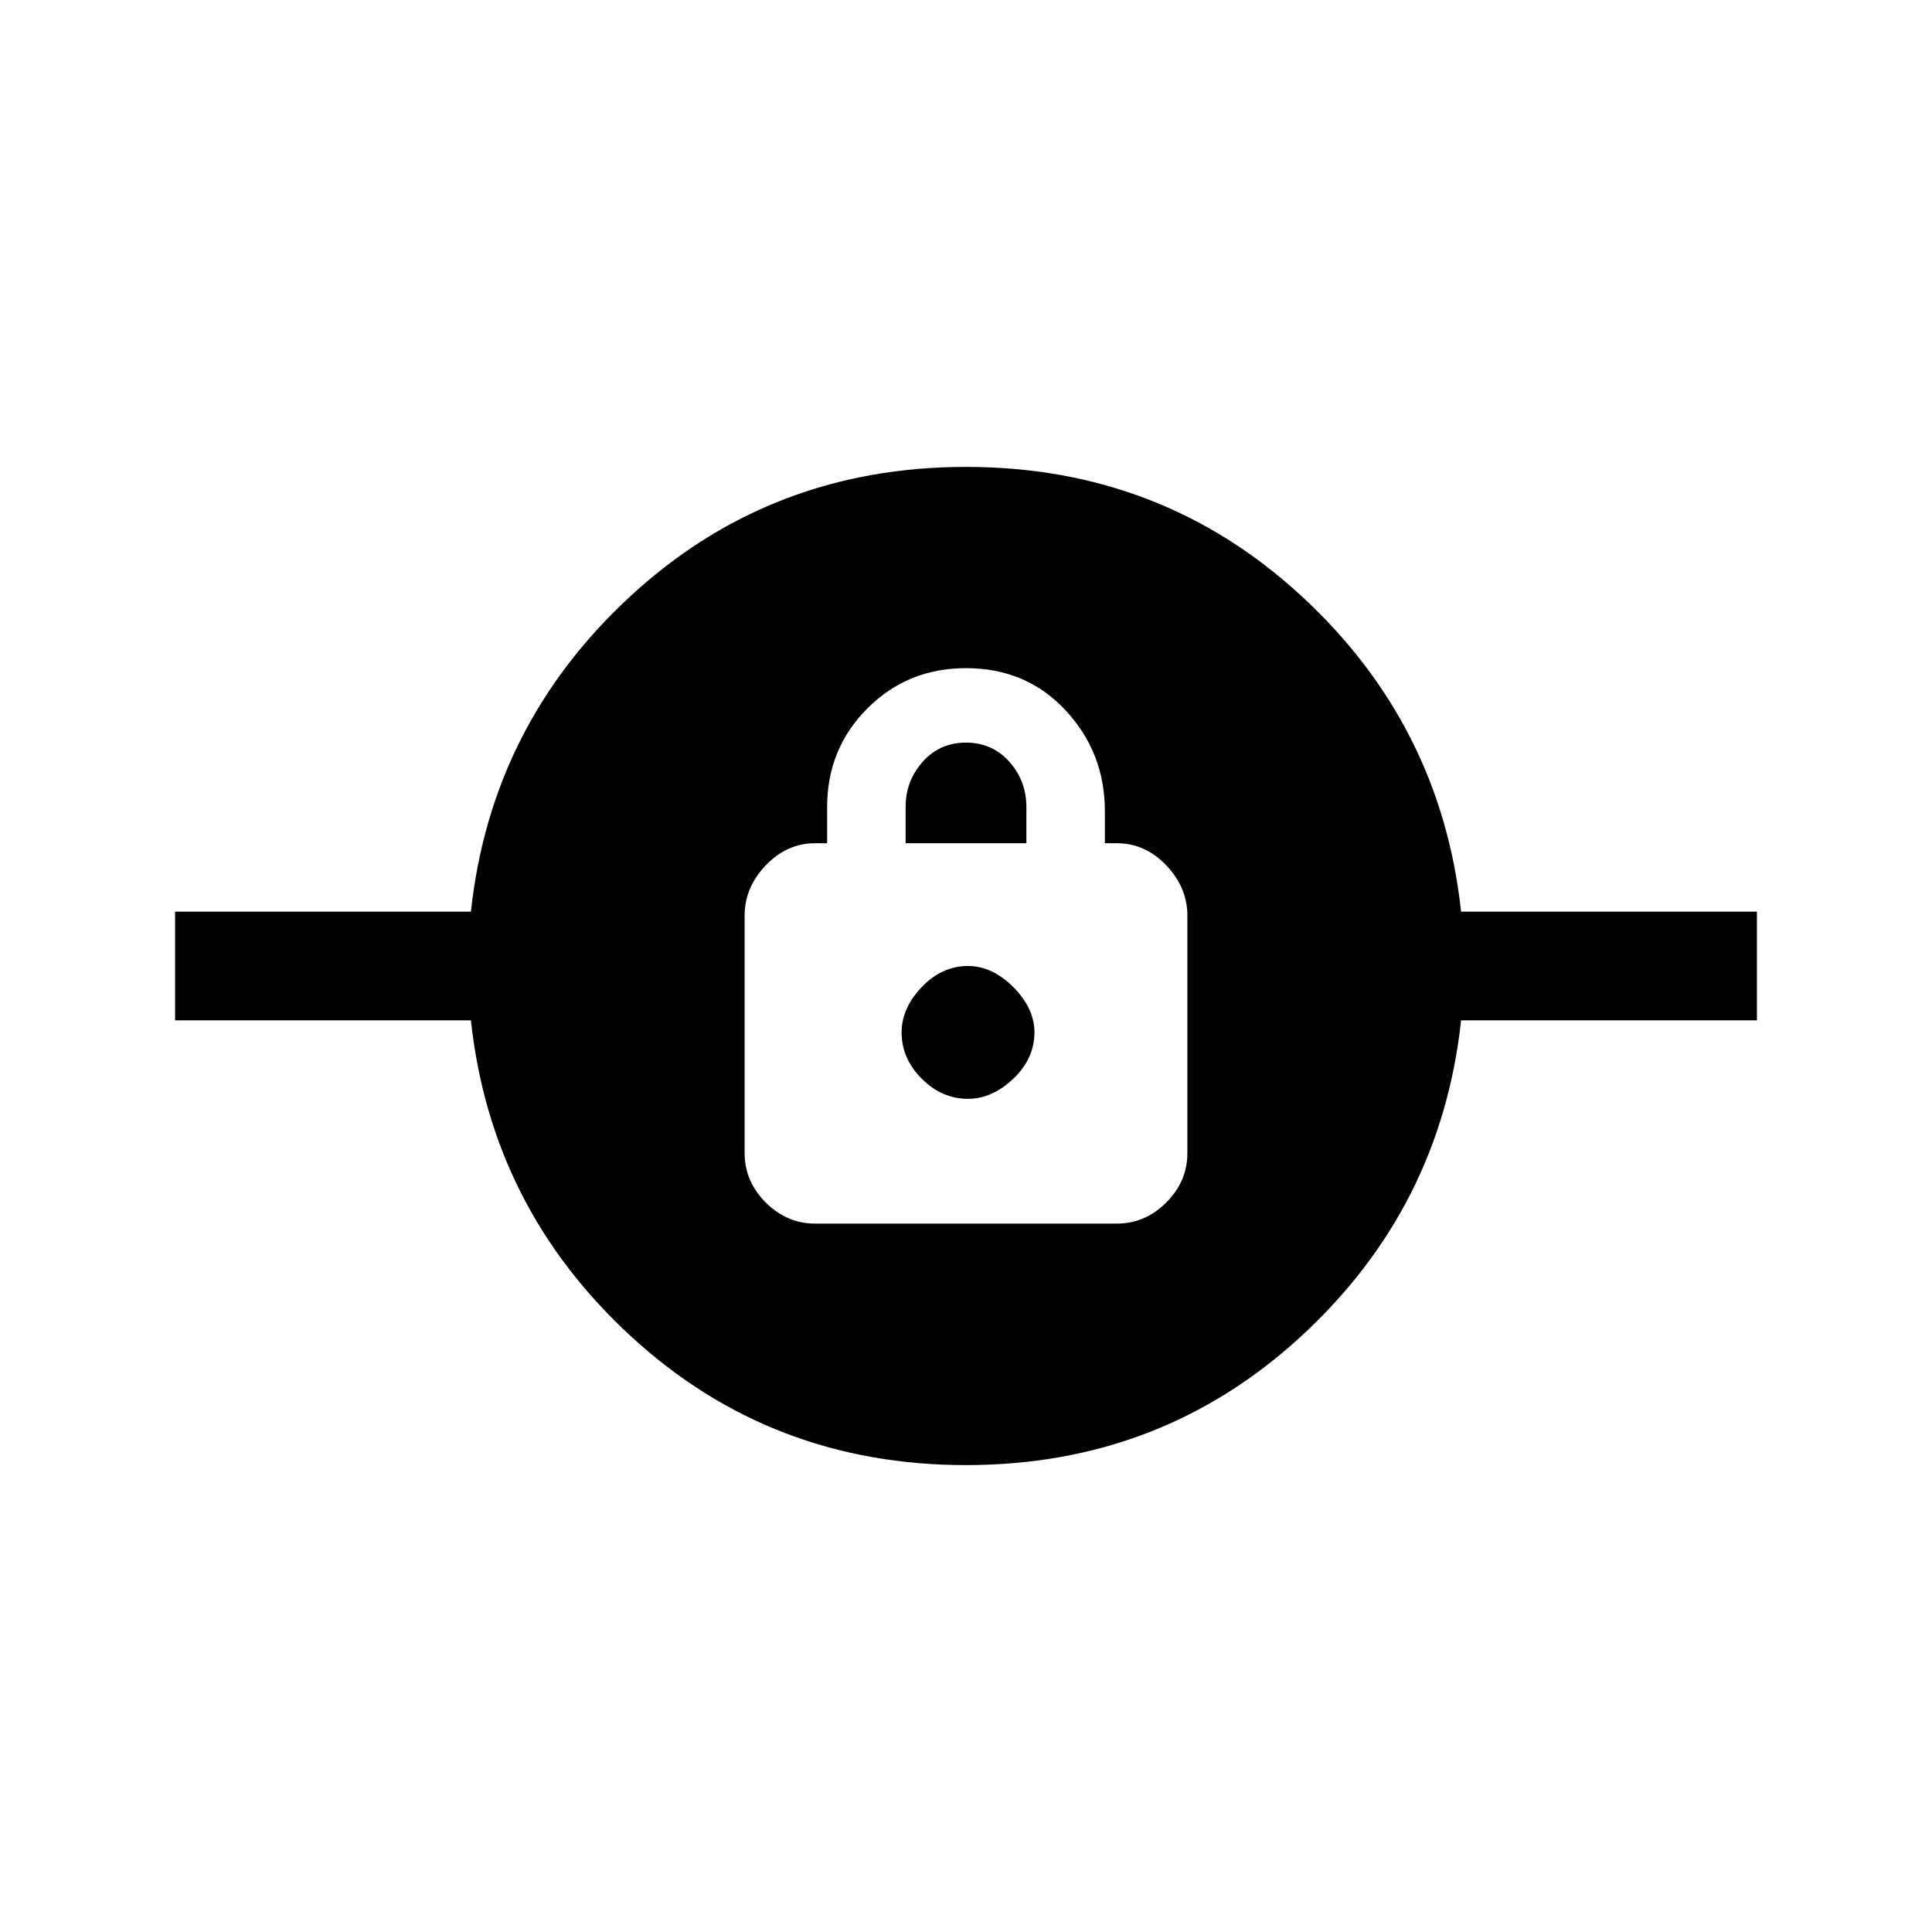 <svg xmlns="http://www.w3.org/2000/svg" height="24" width="24"><path d="M12 18.2q-2.425 0-4.162-1.6Q6.1 15 5.85 12.675H2.175v-1.35H5.85Q6.1 9 7.838 7.4 9.575 5.8 12 5.8t4.163 1.6Q17.9 9 18.15 11.325h3.675v1.35H18.15Q17.9 15 16.163 16.6 14.425 18.2 12 18.2Zm-1.875-3h3.75q.35 0 .613-.262.262-.263.262-.613v-2.95q0-.35-.262-.625-.263-.275-.613-.275h-.15v-.4q0-.725-.487-1.25Q12.75 8.3 12 8.3q-.725 0-1.225.5-.5.5-.5 1.225v.45h-.15q-.35 0-.613.275-.262.275-.262.625v2.95q0 .35.262.613.263.262.613.262Zm1.9-1.55q-.325 0-.575-.25-.25-.25-.25-.575 0-.3.25-.563.25-.262.575-.262.3 0 .563.262.262.263.262.563 0 .325-.262.575-.263.25-.563.25Zm-.775-3.175v-.45q0-.325.213-.563.212-.237.537-.237.325 0 .538.237.212.238.212.563v.45Z"/></svg>